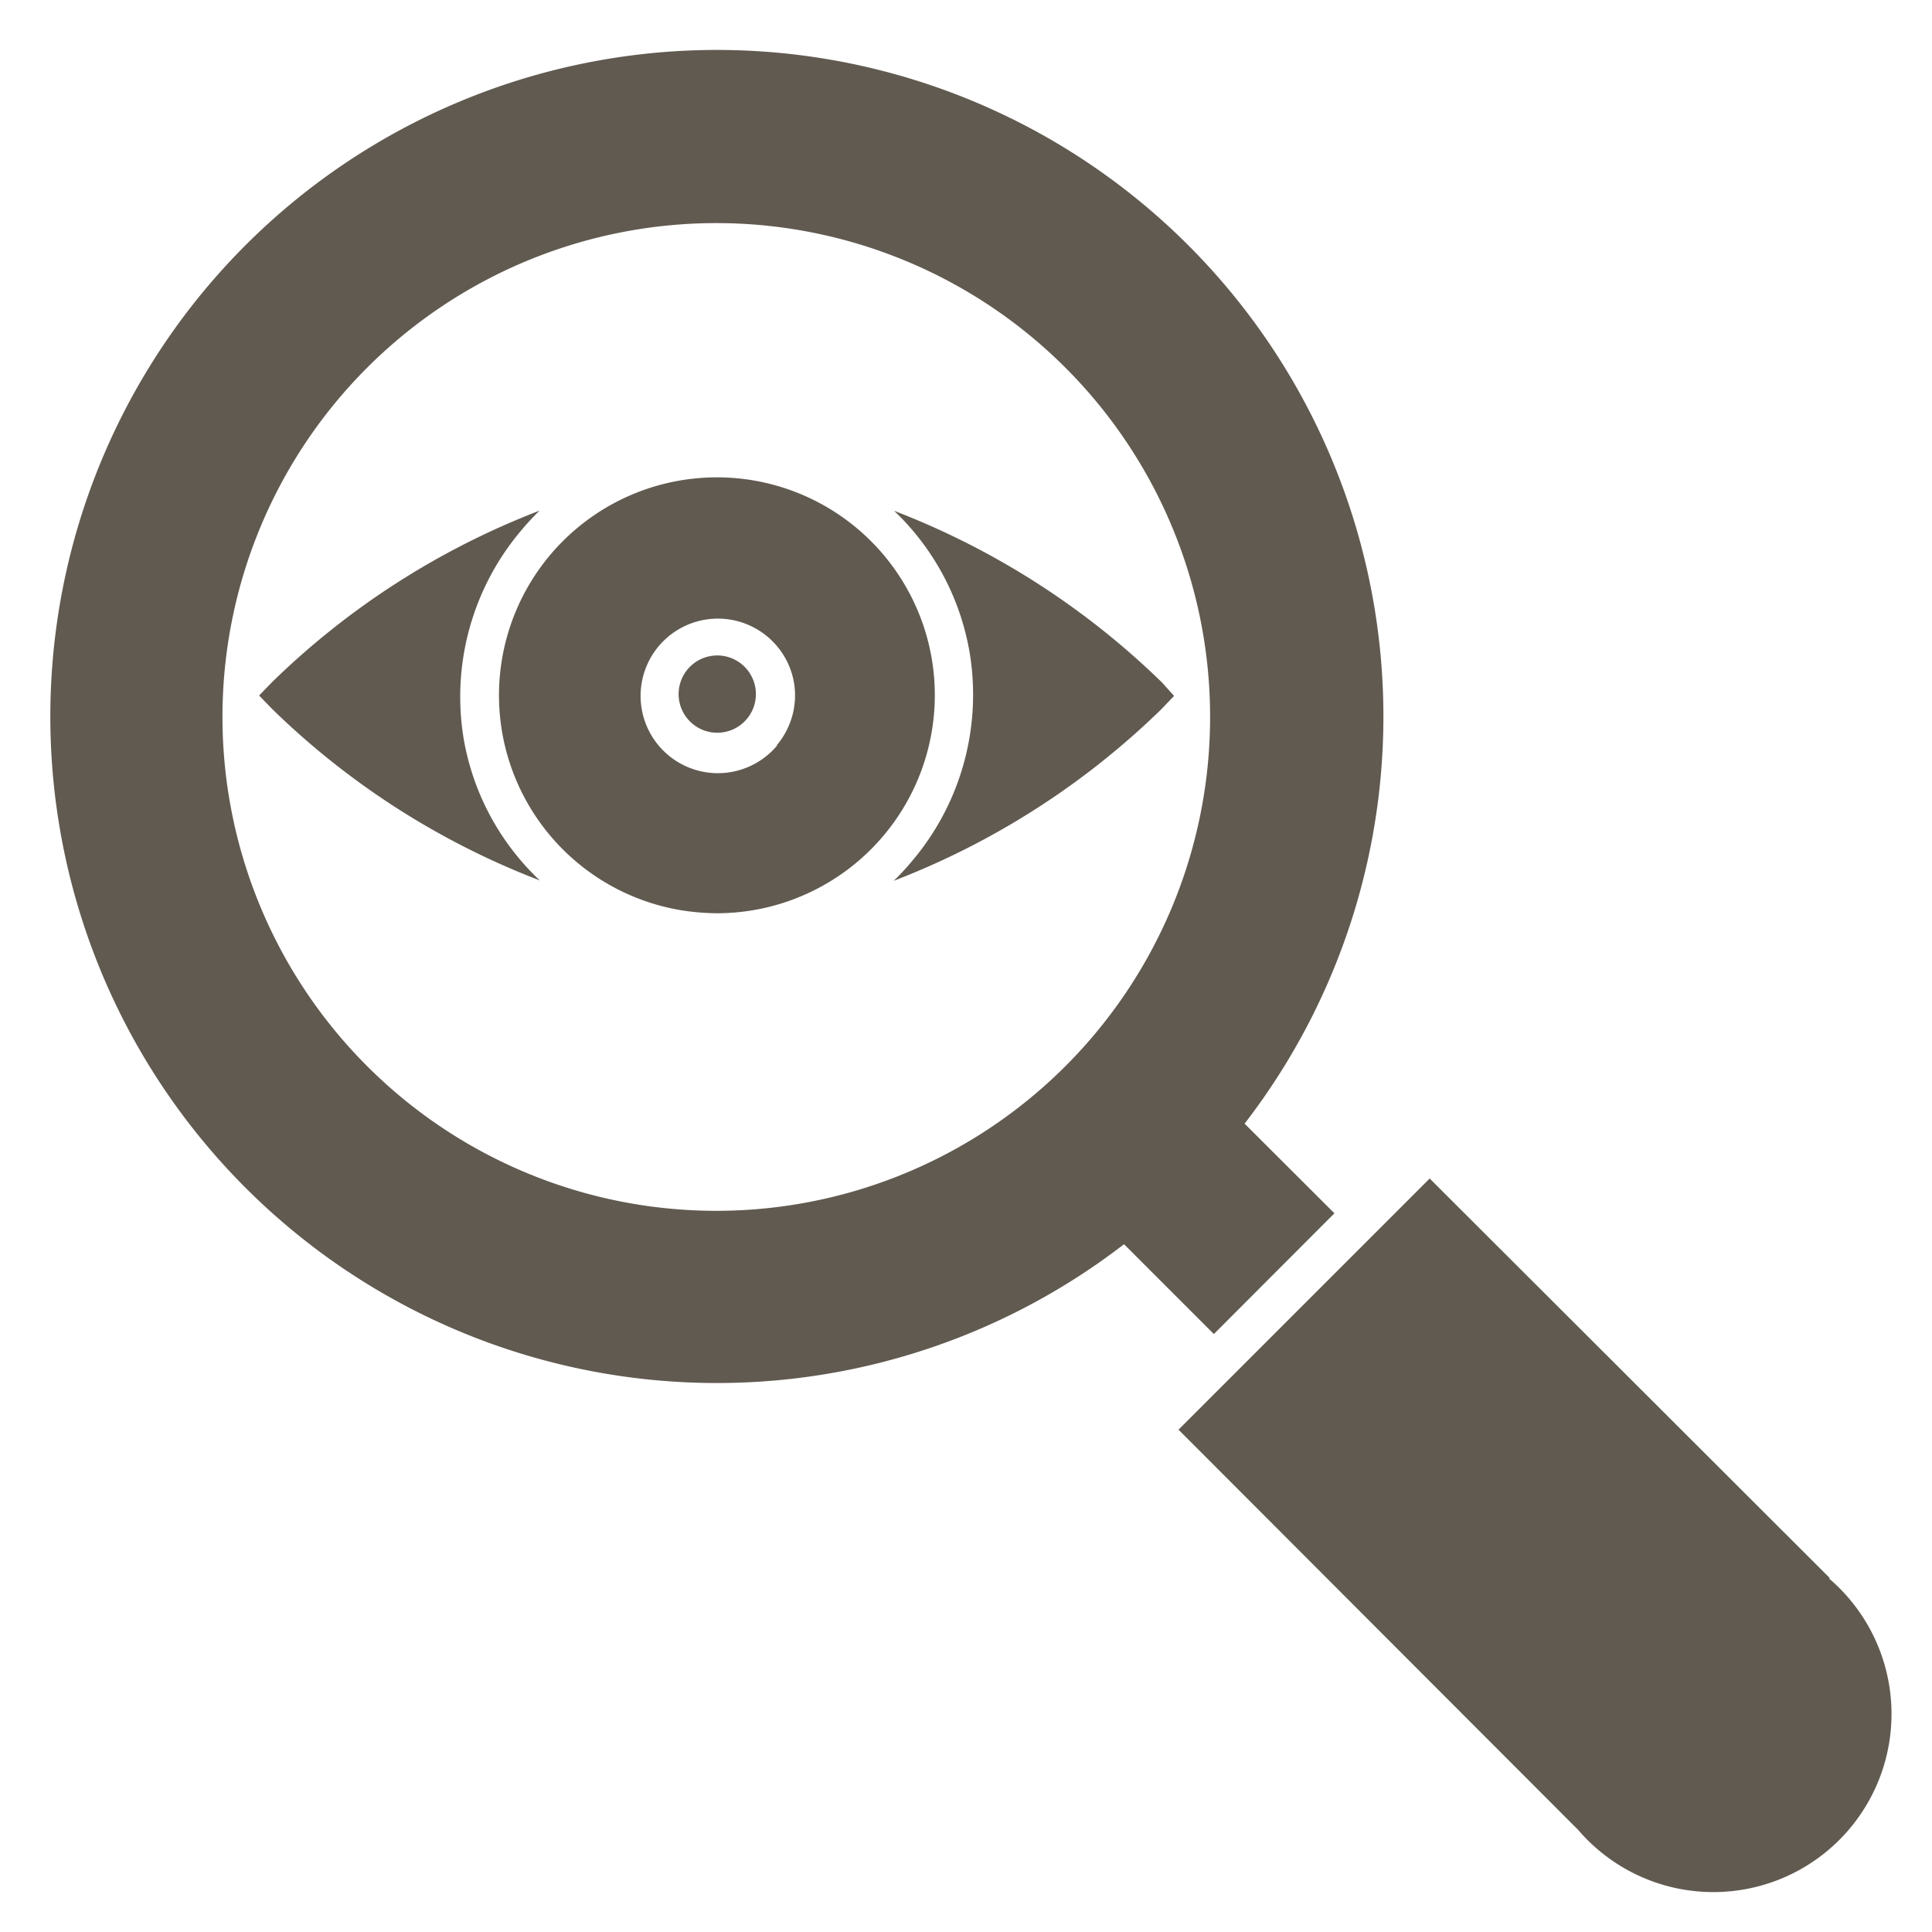 <svg id="圖層_1" data-name="圖層 1" xmlns="http://www.w3.org/2000/svg" viewBox="0 0 100 100"><defs><style>.cls-1{fill:#615a50;}</style></defs><title>sunglasses</title><path class="cls-1" d="M62.83,69.05l6.24-6.25-4.65-4.64a34.5,34.5,0,1,0-6.24,6.24ZM19,55.18a25.56,25.56,0,1,1,36.15,0A25.55,25.55,0,0,1,19,55.18Z"/><path class="cls-1" d="M94.7,81.67,74,61,61,74,81.68,94.71a9.22,9.22,0,1,0,13-13Z"/><path class="cls-1" d="M27,27.43a12.54,12.54,0,0,1,.93-1,40.68,40.68,0,0,0-13.84,8.87l-.68.7.68.7a40.62,40.62,0,0,0,13.85,8.87A13.13,13.13,0,0,1,24,38.24,13.32,13.32,0,0,1,27,27.43Z"/><path class="cls-1" d="M60.14,35.32a40.83,40.83,0,0,0-13.86-8.88,13.17,13.17,0,0,1,3.91,7.35,13.32,13.32,0,0,1-3,10.8,12.53,12.53,0,0,1-.93,1,40.81,40.81,0,0,0,13.84-8.87l.67-.7Z"/><path class="cls-1" d="M35.53,34.72a2,2,0,1,0,3.57.89A2,2,0,0,0,35.53,34.72Z"/><path class="cls-1" d="M48.23,34.11a11.28,11.28,0,1,0-13,13,12.35,12.35,0,0,0,1.91.16A11.29,11.29,0,0,0,48.23,34.11Zm-8,4.47a4,4,0,1,1,.85-3.34A4,4,0,0,1,40.2,38.58Z"/></svg>
